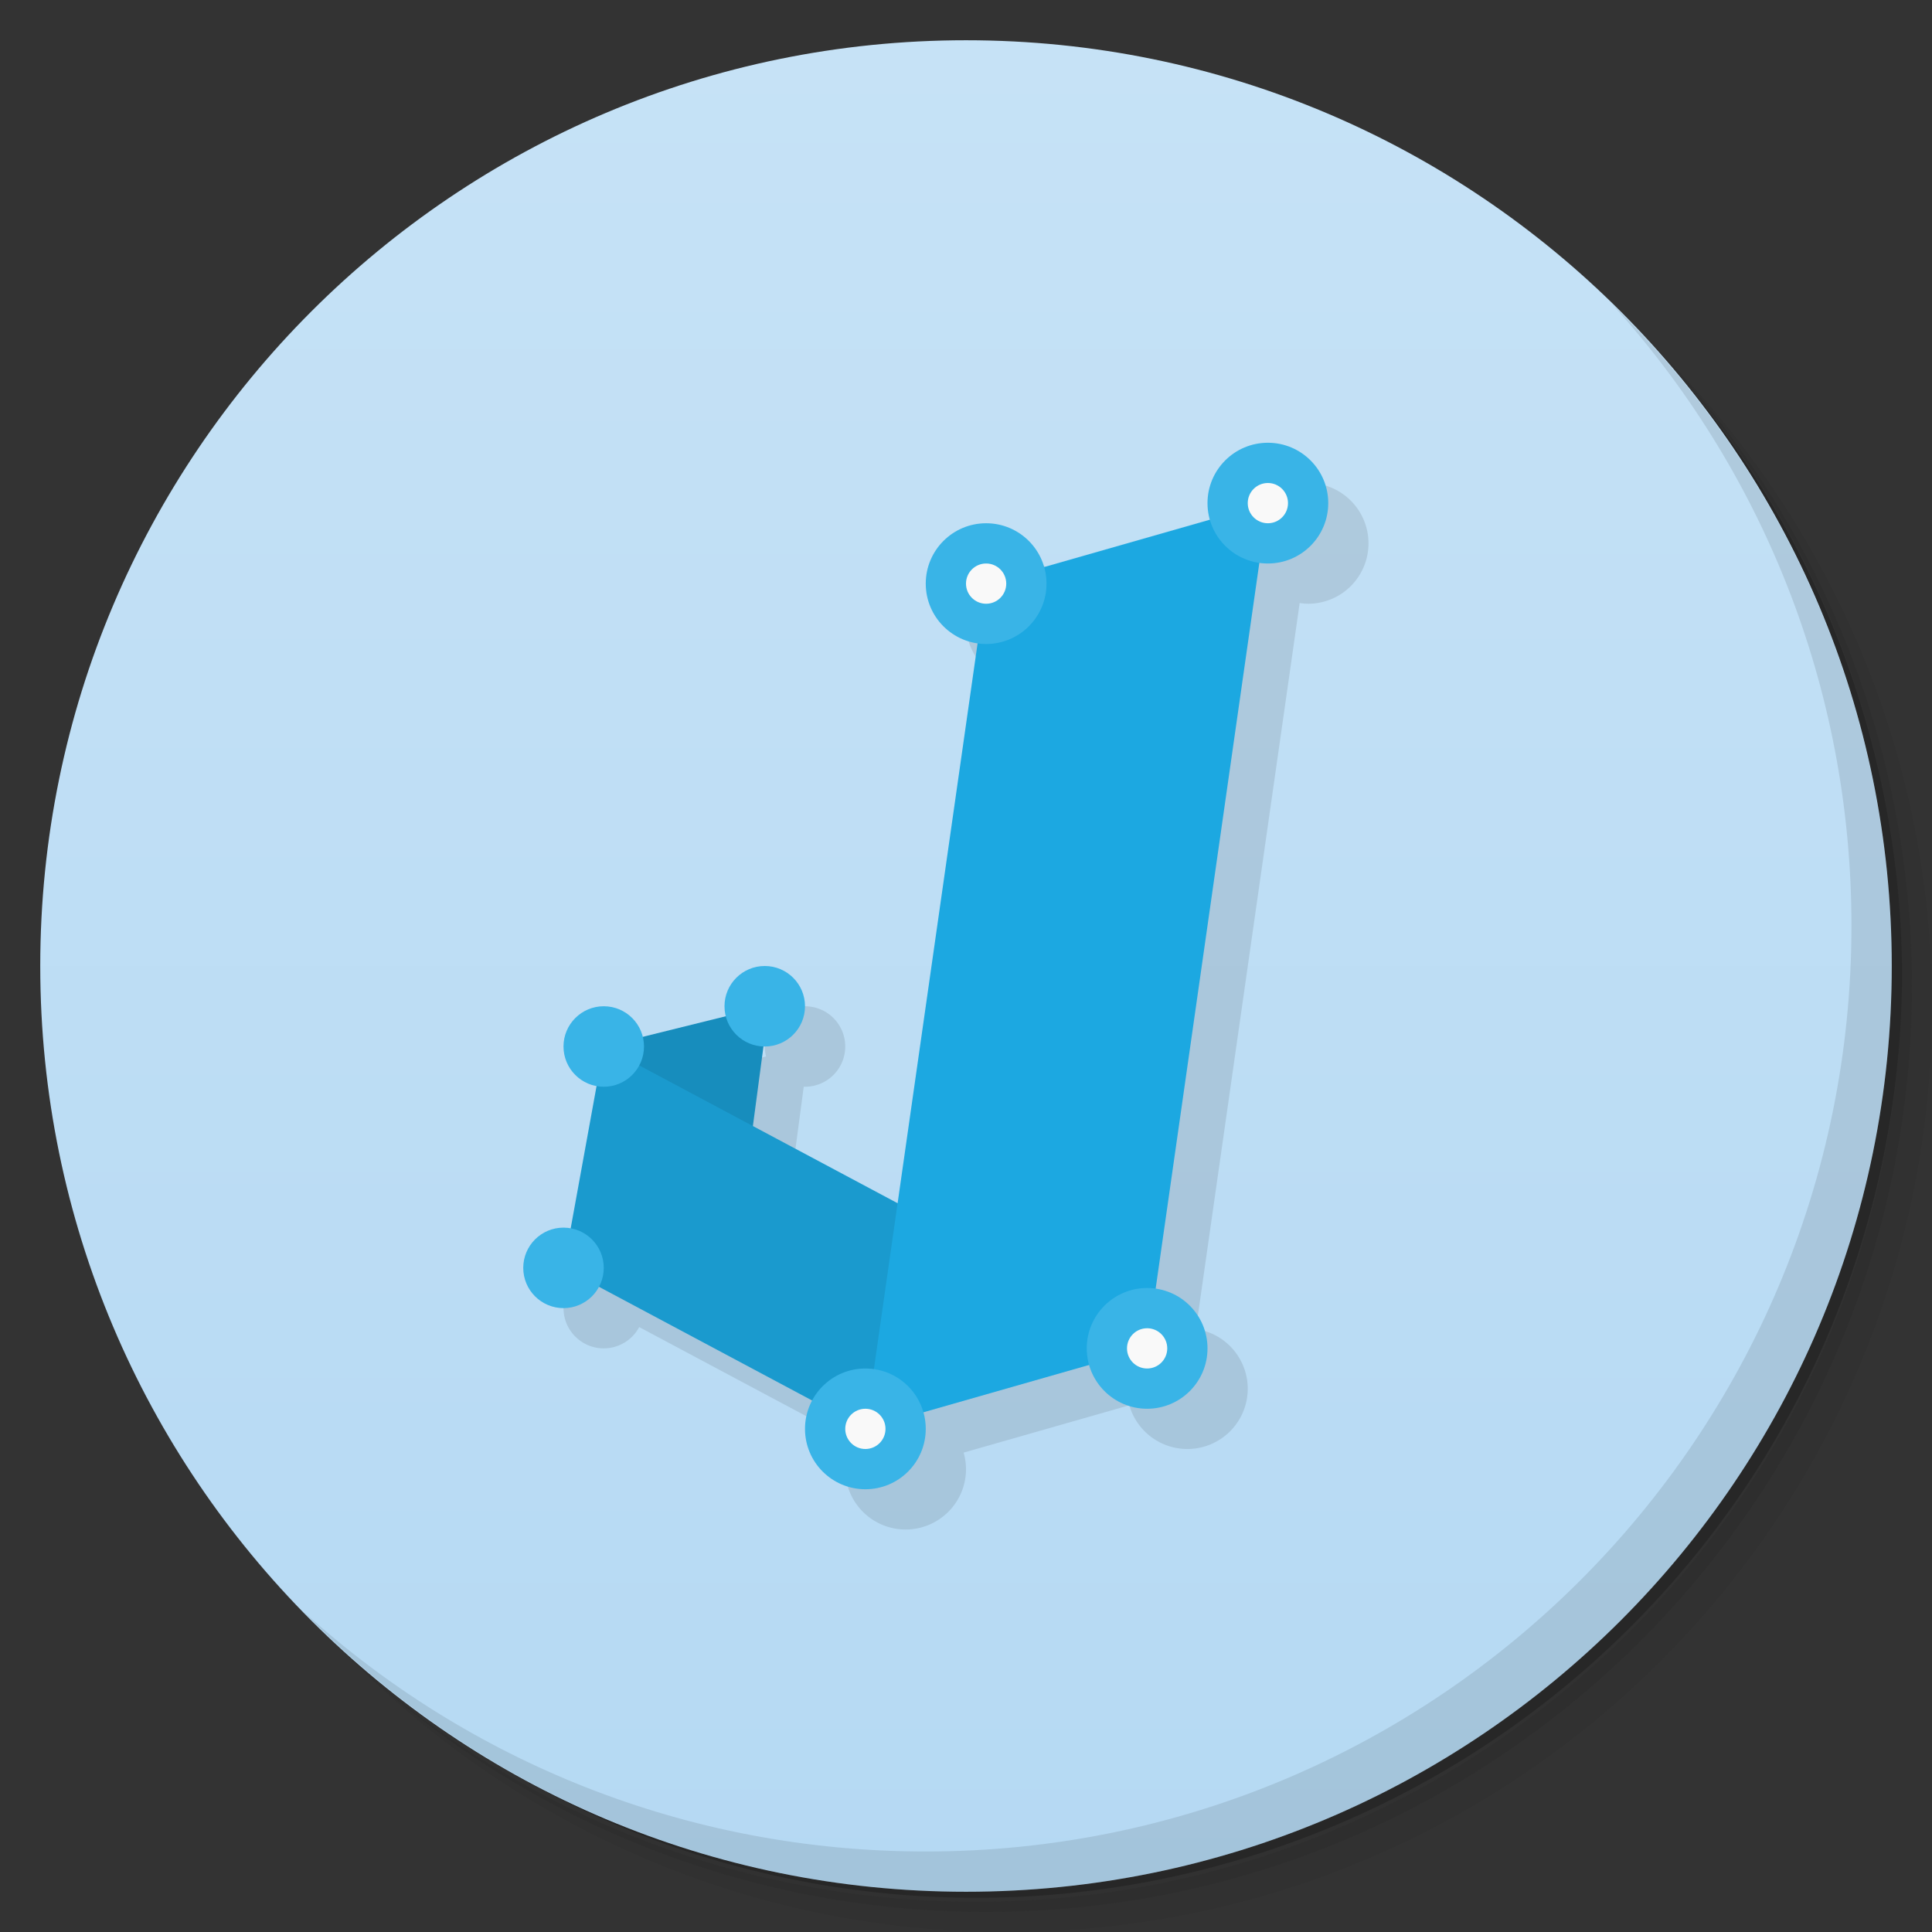 <svg version="1.1" viewBox="0 0 48 48" xmlns="http://www.w3.org/2000/svg">
 <rect x="0" y="0" width="48" height="48" fill="#333333" stroke="none"/>
 <defs>
  <linearGradient id="bg" x1="1" x2="47" gradientTransform="matrix(0 -1 1 0 -1.5e-6 48)" gradientUnits="userSpaceOnUse">
   <stop style="stop-color:#b5d9f3" offset="0"/>
   <stop style="stop-color:#c6e2f6" offset="1"/>
  </linearGradient>
 </defs>
 <path d="m36.31 5c5.859 4.062 9.688 10.831 9.688 18.5 0 12.426-10.07 22.5-22.5 22.5-7.669 0-14.438-3.828-18.5-9.688 1.037 1.822 2.306 3.499 3.781 4.969 4.085 3.712 9.514 5.969 15.469 5.969 12.703 0 23-10.298 23-23 0-5.954-2.256-11.384-5.969-15.469-1.469-1.475-3.147-2.744-4.969-3.781zm4.969 3.781c3.854 4.113 6.219 9.637 6.219 15.719 0 12.703-10.297 23-23 23-6.081 0-11.606-2.364-15.719-6.219 4.16 4.144 9.883 6.719 16.219 6.719 12.703 0 23-10.298 23-23 0-6.335-2.575-12.06-6.719-16.219z" style="opacity:.05"/>
 <path d="m41.28 8.781c3.712 4.085 5.969 9.514 5.969 15.469 0 12.703-10.297 23-23 23-5.954 0-11.384-2.256-15.469-5.969 4.113 3.854 9.637 6.219 15.719 6.219 12.703 0 23-10.298 23-23 0-6.081-2.364-11.606-6.219-15.719z" style="opacity:.1"/>
 <path d="m31.25 2.375c8.615 3.154 14.75 11.417 14.75 21.13 0 12.426-10.07 22.5-22.5 22.5-9.708 0-17.971-6.135-21.12-14.75a23 23 0 0 0 44.875-7 23 23 0 0 0-16-21.875z" style="opacity:.2"/>
 <path d="m24 1c12.703 0 23 10.297 23 23s-10.297 23-23 23-23-10.297-23-23 10.297-23 23-23z" style="fill:url(#bg)"/>
 <path d="m40.03 7.531c3.712 4.084 5.969 9.514 5.969 15.469 0 12.703-10.297 23-23 23-5.954 0-11.384-2.256-15.469-5.969 4.178 4.291 10.01 6.969 16.469 6.969 12.703 0 23-10.298 23-23 0-6.462-2.677-12.291-6.969-16.469z" style="opacity:.1"/>
 <path d="m32.5 12a1.5 1.5 0 0 0-1.5 1.5 1.5 1.5 0 0 0 0.059 0.412l-4.117 1.176a1.5 1.5 0 0 0-1.442-1.088 1.5 1.5 0 0 0-1.5 1.5 1.5 1.5 0 0 0 1.289 1.482l-1.988 13.912-3.596-1.917 0.264-1.979a1 1 0 0 0 0.031 2e-3 1 1 0 0 0 1-1 1 1 0 0 0-1-1 1 1 0 0 0-1 1 1 1 0 0 0 0.033 0.248l-2.064 0.512a1 1 0 0 0-0.969-0.76 1 1 0 0 0-1 1 1 1 0 0 0 0.82 0.982l-0.643 3.535a1 1 0 0 0-0.177-0.017 1 1 0 0 0-1 1 1 1 0 0 0 1 1 1 1 0 0 0 0.881-0.529l5.297 2.824a1.5 1.5 0 0 0-0.178 0.705 1.5 1.5 0 0 0 1.5 1.5 1.5 1.5 0 0 0 1.5-1.5 1.5 1.5 0 0 0-0.059-0.41l4.117-1.176a1.5 1.5 0 0 0 1.442 1.086 1.5 1.5 0 0 0 1.5-1.5 1.5 1.5 0 0 0-1.287-1.48l2.577-18.038a1.5 1.5 0 0 0 0.21 0.018 1.5 1.5 0 0 0 1.5-1.5 1.5 1.5 0 0 0-1.5-1.5" style="fill-opacity:.098"/>
 <path d="m15 26 4.103-1.017-1.103 8.303" style="fill:#178dbd"/>
 <path d="m14 31.5 1-5.5 7.5 4-1 5.5z" style="fill:#1a9ace"/>
 <path d="m24.5 14.5 7-2-3 21-7 2z" style="fill:#1ca8e1"/>
 <circle cx="31.5" cy="12.5" r="1.5" style="fill:#39b4e7"/>
 <circle cx="31.5" cy="12.5" r=".5" style="fill:#f9f9f9"/>
 <circle cx="24.5" cy="14.5" r="1.5" style="fill:#39b4e7"/>
 <circle cx="24.5" cy="14.5" r=".5" style="fill:#f9f9f9"/>
 <circle cx="21.5" cy="35.5" r="1.5" style="fill:#39b4e7"/>
 <circle cx="21.5" cy="35.5" r=".5" style="fill:#f9f9f9"/>
 <circle cx="28.5" cy="33.5" r="1.5" style="fill:#39b4e7"/>
 <circle cx="28.5" cy="33.5" r=".5" style="fill:#f9f9f9"/>
 <circle cx="15" cy="26" r="1" style="fill:#39b4e7"/>
 <circle cx="14" cy="31.5" r="1" style="fill:#39b4e7"/>
 <circle cx="19" cy="25" r="1" style="fill:#39b4e7"/>
</svg>
